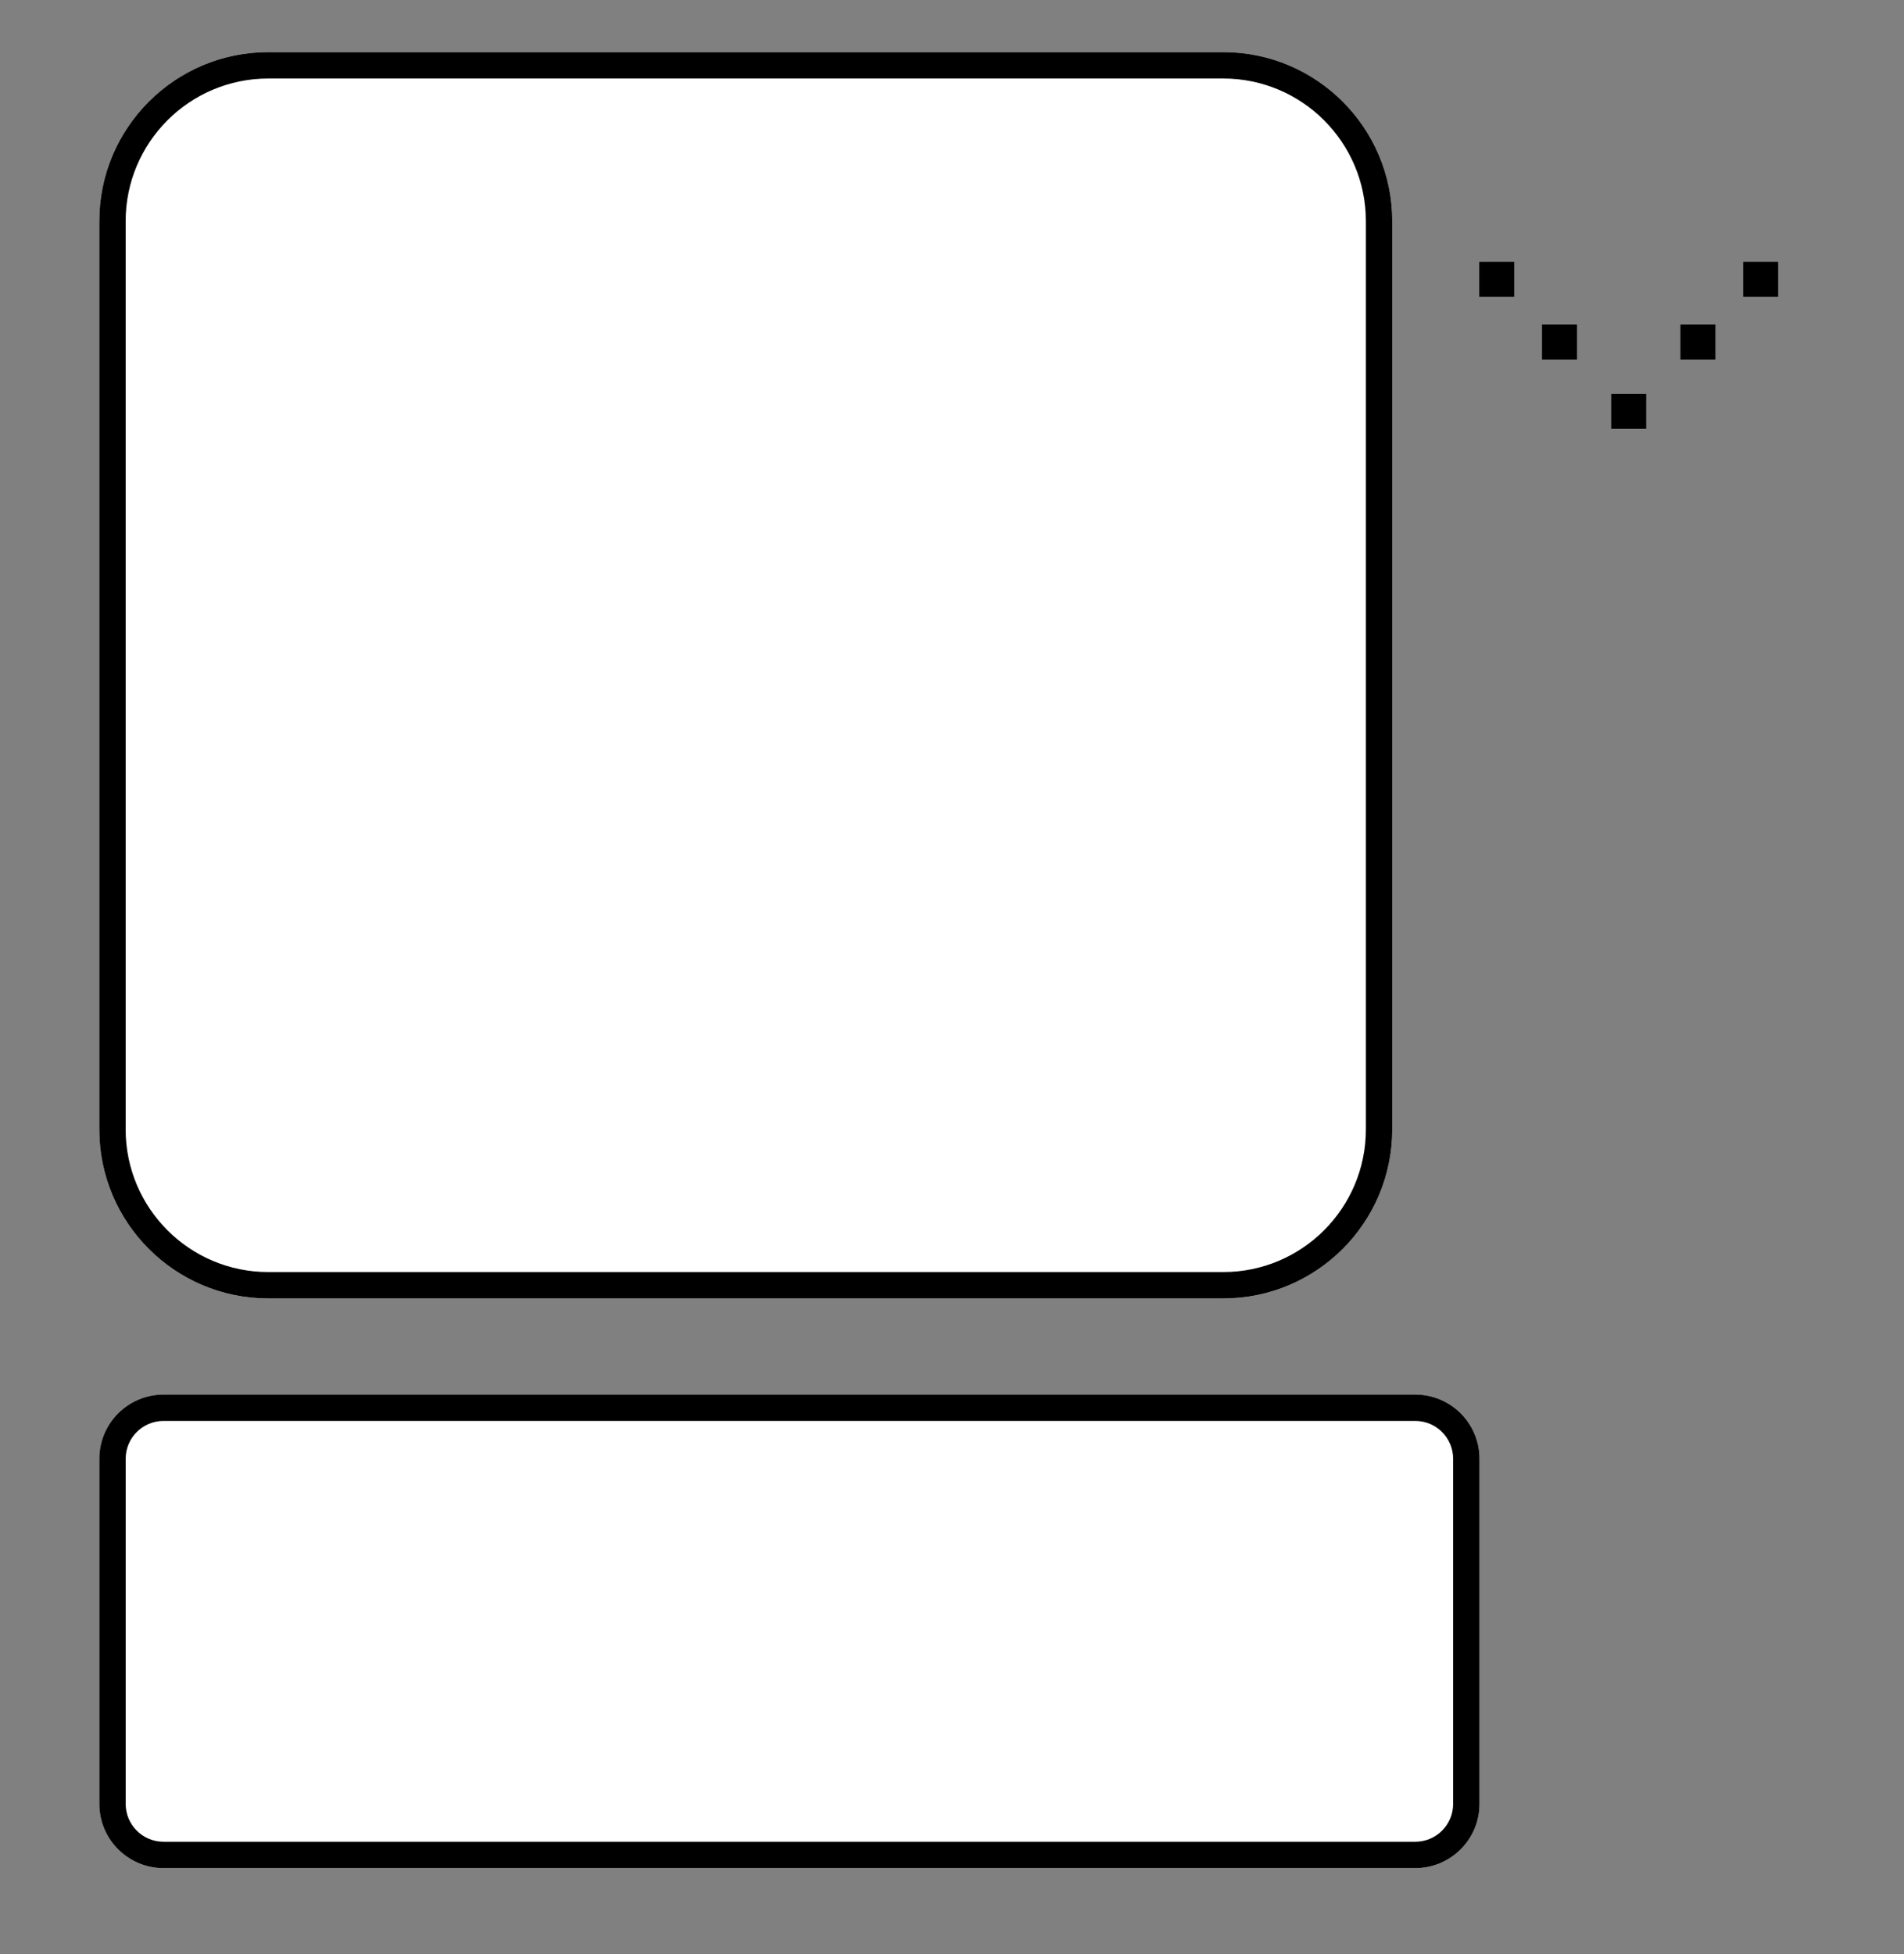 <?xml version="1.0" encoding="UTF-8" standalone="no"?>
<!DOCTYPE svg PUBLIC "-//W3C//DTD SVG 1.1//EN" "http://www.w3.org/Graphics/SVG/1.1/DTD/svg11.dtd">
<svg width="100%" height="100%" viewBox="0 0 4514 4632" version="1.1" xmlns="http://www.w3.org/2000/svg" xmlns:xlink="http://www.w3.org/1999/xlink" xml:space="preserve" xmlns:serif="http://www.serif.com/" style="fill-rule:evenodd;clip-rule:evenodd;stroke-linejoin:round;stroke-miterlimit:2;">
    <rect x="0" y="0" width="4514" height="4632" fill="#808080" stroke="none"/>
    <g transform="matrix(1,0,0,1,-10355.1,-4375.74)">
        <g id="Option_Panel" transform="matrix(0.709,0,0,0.907,7670.58,-8258.52)">
            <rect x="3786.92" y="13935.7" width="6366.97" height="5108.84" style="fill:none;"/>
            <g transform="matrix(1.482,0,0,1.779,3680.74,13540.7)">
                <path d="M3212.6,543.586L3212.6,1877.67C3212.6,2014.72 3041.81,2125.98 2831.44,2125.98L676.432,2125.98C466.066,2125.98 295.276,2014.72 295.276,1877.67L295.276,543.586C295.276,406.54 466.066,295.276 676.432,295.276L2831.44,295.276C3041.81,295.276 3212.6,406.54 3212.6,543.586Z" style="fill:white;"/>
                <path d="M3212.6,543.586L3212.6,1877.67C3212.6,2014.72 3041.81,2125.98 2831.44,2125.98L676.432,2125.98C466.066,2125.98 295.276,2014.72 295.276,1877.67L295.276,543.586C295.276,406.54 466.066,295.276 676.432,295.276L2831.44,295.276C3041.81,295.276 3212.6,406.54 3212.6,543.586ZM3153.12,543.586C3153.12,427.926 3008.98,334.026 2831.44,334.026L676.432,334.026C498.895,334.026 354.757,427.926 354.757,543.586L354.757,1877.67C354.757,1993.33 498.895,2087.23 676.432,2087.23L2831.44,2087.23C3008.98,2087.23 3153.12,1993.33 3153.12,1877.67L3153.12,543.586Z"/>
            </g>
            <g transform="matrix(1.582,0,0,0.676,3651.29,17374.4)">
                <path d="M3212.6,543.586L3212.6,1877.67C3212.6,2014.72 3151.79,2125.98 3076.89,2125.98L430.983,2125.98C356.084,2125.98 295.276,2014.72 295.276,1877.67L295.276,543.586C295.276,406.54 356.084,295.276 430.983,295.276L3076.89,295.276C3151.79,295.276 3212.6,406.54 3212.6,543.586Z" style="fill:white;"/>
                <path d="M3212.6,543.586L3212.6,1877.67C3212.6,2014.72 3151.79,2125.98 3076.89,2125.98L430.983,2125.98C356.084,2125.98 295.276,2014.72 295.276,1877.67L295.276,543.586C295.276,406.54 356.084,295.276 430.983,295.276L3076.89,295.276C3151.79,295.276 3212.6,406.54 3212.6,543.586ZM3156.87,543.586C3156.87,462.82 3121.03,397.249 3076.89,397.249L430.983,397.249C386.843,397.249 351.007,462.82 351.007,543.586L351.007,1877.67C351.007,1958.44 386.843,2024.01 430.983,2024.01L3076.89,2024.01C3121.03,2024.01 3156.87,1958.44 3156.87,1877.67L3156.87,543.586Z"/>
            </g>
            <g transform="matrix(9.65099e-17,-1.199,2.47,1.23124e-16,8191.67,15458.2)">
                <g transform="matrix(0.606,0,0,0.376,73.183,179.979)">
                    <rect x="440.618" y="579.138" width="125.857" height="125.857"/>
                </g>
                <g transform="matrix(0.606,0,0,0.376,224.089,273.679)">
                    <rect x="440.618" y="579.138" width="125.857" height="125.857"/>
                </g>
                <g transform="matrix(0.606,0,0,0.376,360.895,358.624)">
                    <rect x="440.618" y="579.138" width="125.857" height="125.857"/>
                </g>
                <g transform="matrix(0.606,0,0,0.376,224.089,86.279)">
                    <rect x="440.618" y="579.138" width="125.857" height="125.857"/>
                </g>
                <g transform="matrix(0.606,0,0,0.376,360.895,1.335)">
                    <rect x="440.618" y="579.138" width="125.857" height="125.857"/>
                </g>
            </g>
        </g>
    </g>
</svg>
